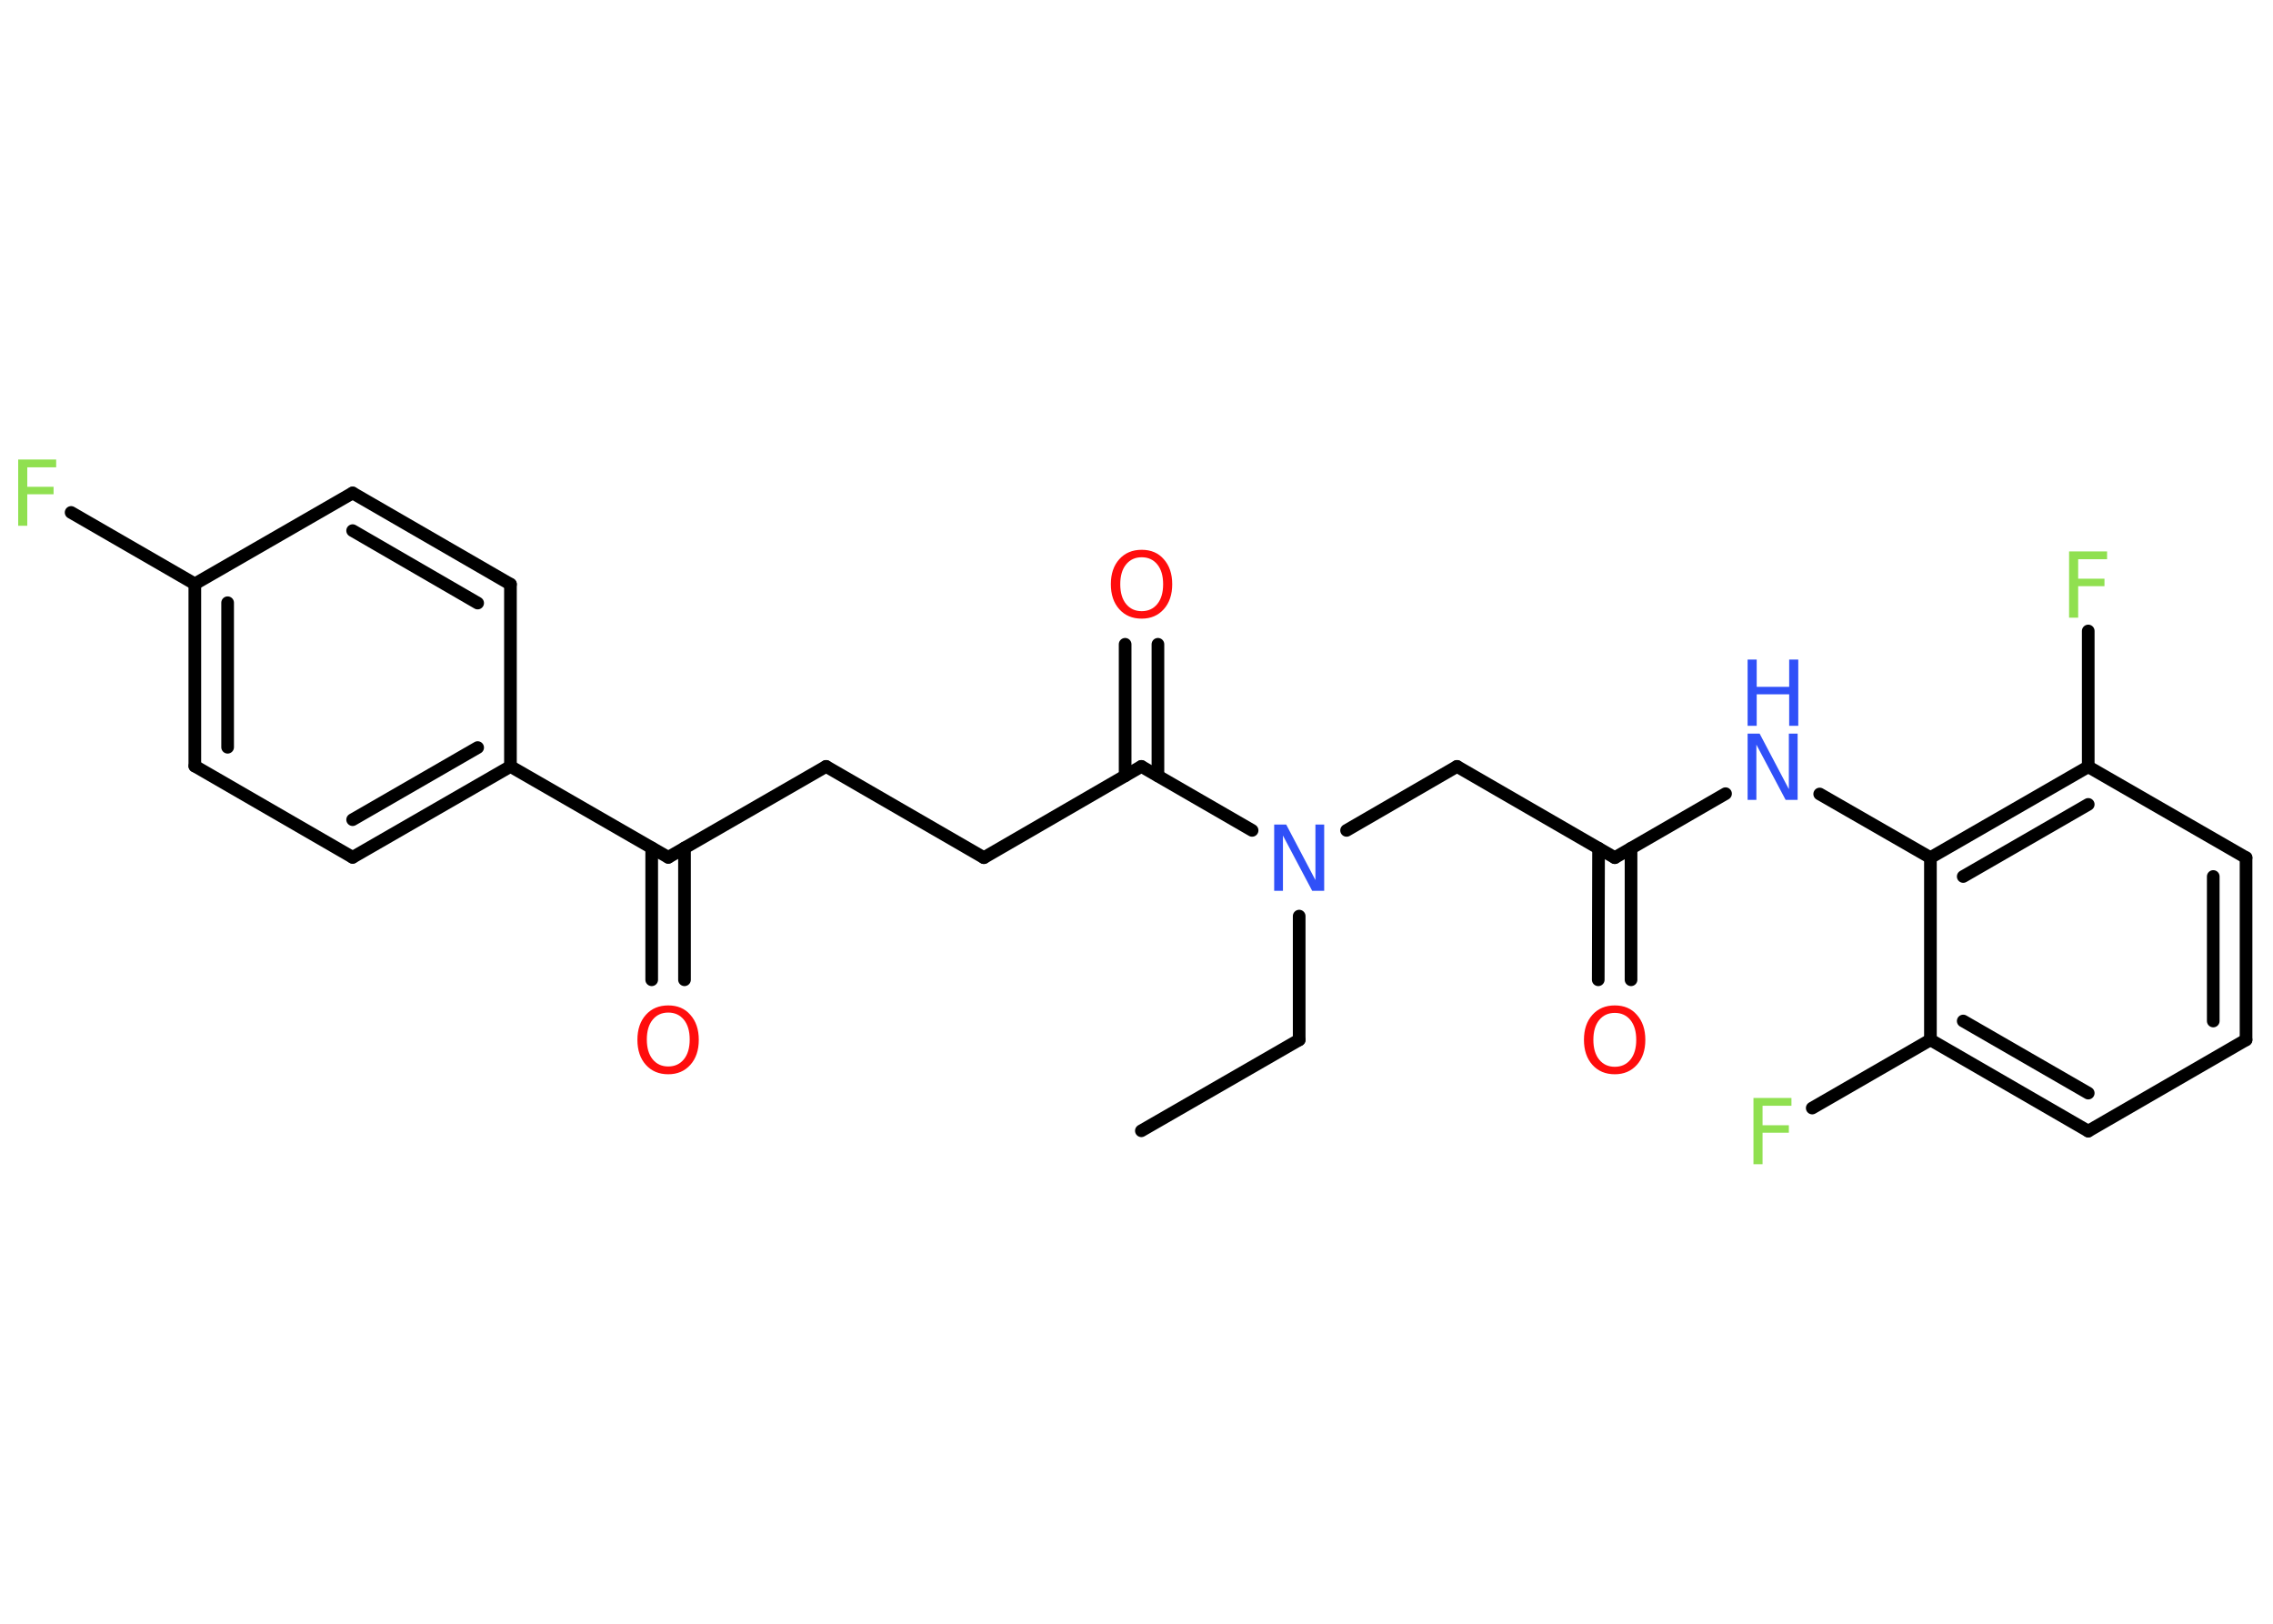 <?xml version='1.0' encoding='UTF-8'?>
<!DOCTYPE svg PUBLIC "-//W3C//DTD SVG 1.1//EN" "http://www.w3.org/Graphics/SVG/1.1/DTD/svg11.dtd">
<svg version='1.2' xmlns='http://www.w3.org/2000/svg' xmlns:xlink='http://www.w3.org/1999/xlink' width='70.0mm' height='50.0mm' viewBox='0 0 70.0 50.0'>
  <desc>Generated by the Chemistry Development Kit (http://github.com/cdk)</desc>
  <g stroke-linecap='round' stroke-linejoin='round' stroke='#000000' stroke-width='.39' fill='#90E050'>
    <rect x='.0' y='.0' width='70.0' height='50.0' fill='#FFFFFF' stroke='none'/>
    <g id='mol1' class='mol'>
      <line id='mol1bnd1' class='bond' x1='35.15' y1='34.82' x2='40.01' y2='32.02'/>
      <line id='mol1bnd2' class='bond' x1='40.01' y1='32.02' x2='40.01' y2='28.21'/>
      <line id='mol1bnd3' class='bond' x1='41.47' y1='25.57' x2='44.87' y2='23.6'/>
      <line id='mol1bnd4' class='bond' x1='44.87' y1='23.6' x2='49.73' y2='26.41'/>
      <g id='mol1bnd5' class='bond'>
        <line x1='50.23' y1='26.12' x2='50.23' y2='30.17'/>
        <line x1='49.23' y1='26.12' x2='49.22' y2='30.17'/>
      </g>
      <line id='mol1bnd6' class='bond' x1='49.73' y1='26.41' x2='53.14' y2='24.44'/>
      <line id='mol1bnd7' class='bond' x1='56.04' y1='24.45' x2='59.45' y2='26.41'/>
      <g id='mol1bnd8' class='bond'>
        <line x1='64.31' y1='23.61' x2='59.45' y2='26.41'/>
        <line x1='64.31' y1='24.77' x2='60.46' y2='26.99'/>
      </g>
      <line id='mol1bnd9' class='bond' x1='64.31' y1='23.61' x2='64.31' y2='19.43'/>
      <line id='mol1bnd10' class='bond' x1='64.31' y1='23.61' x2='69.17' y2='26.41'/>
      <g id='mol1bnd11' class='bond'>
        <line x1='69.17' y1='32.02' x2='69.17' y2='26.41'/>
        <line x1='68.16' y1='31.44' x2='68.16' y2='26.99'/>
      </g>
      <line id='mol1bnd12' class='bond' x1='69.17' y1='32.02' x2='64.31' y2='34.83'/>
      <g id='mol1bnd13' class='bond'>
        <line x1='59.45' y1='32.02' x2='64.31' y2='34.83'/>
        <line x1='60.46' y1='31.44' x2='64.31' y2='33.66'/>
      </g>
      <line id='mol1bnd14' class='bond' x1='59.45' y1='26.41' x2='59.45' y2='32.02'/>
      <line id='mol1bnd15' class='bond' x1='59.45' y1='32.02' x2='55.81' y2='34.12'/>
      <line id='mol1bnd16' class='bond' x1='38.56' y1='25.57' x2='35.15' y2='23.6'/>
      <g id='mol1bnd17' class='bond'>
        <line x1='34.65' y1='23.89' x2='34.65' y2='19.84'/>
        <line x1='35.66' y1='23.89' x2='35.66' y2='19.84'/>
      </g>
      <line id='mol1bnd18' class='bond' x1='35.15' y1='23.6' x2='30.3' y2='26.41'/>
      <line id='mol1bnd19' class='bond' x1='30.3' y1='26.41' x2='25.44' y2='23.6'/>
      <line id='mol1bnd20' class='bond' x1='25.44' y1='23.6' x2='20.58' y2='26.4'/>
      <g id='mol1bnd21' class='bond'>
        <line x1='21.08' y1='26.11' x2='21.08' y2='30.17'/>
        <line x1='20.07' y1='26.11' x2='20.07' y2='30.17'/>
      </g>
      <line id='mol1bnd22' class='bond' x1='20.58' y1='26.4' x2='15.72' y2='23.6'/>
      <g id='mol1bnd23' class='bond'>
        <line x1='10.86' y1='26.4' x2='15.72' y2='23.6'/>
        <line x1='10.86' y1='25.24' x2='14.71' y2='23.02'/>
      </g>
      <line id='mol1bnd24' class='bond' x1='10.86' y1='26.4' x2='6.0' y2='23.59'/>
      <g id='mol1bnd25' class='bond'>
        <line x1='6.0' y1='17.98' x2='6.0' y2='23.59'/>
        <line x1='7.01' y1='18.56' x2='7.01' y2='23.01'/>
      </g>
      <line id='mol1bnd26' class='bond' x1='6.0' y1='17.98' x2='2.19' y2='15.78'/>
      <line id='mol1bnd27' class='bond' x1='6.0' y1='17.98' x2='10.86' y2='15.18'/>
      <g id='mol1bnd28' class='bond'>
        <line x1='15.72' y1='17.99' x2='10.86' y2='15.18'/>
        <line x1='14.71' y1='18.57' x2='10.86' y2='16.34'/>
      </g>
      <line id='mol1bnd29' class='bond' x1='15.72' y1='23.6' x2='15.72' y2='17.99'/>
      <path id='mol1atm3' class='atom' d='M39.24 25.39h.37l.9 1.71v-1.71h.27v2.04h-.37l-.9 -1.7v1.7h-.27v-2.04z' stroke='none' fill='#3050F8'/>
      <path id='mol1atm6' class='atom' d='M49.73 31.19q-.3 .0 -.48 .22q-.18 .22 -.18 .61q.0 .39 .18 .61q.18 .22 .48 .22q.3 .0 .48 -.22q.18 -.22 .18 -.61q.0 -.39 -.18 -.61q-.18 -.22 -.48 -.22zM49.73 30.96q.43 .0 .68 .29q.26 .29 .26 .77q.0 .48 -.26 .77q-.26 .29 -.68 .29q-.43 .0 -.69 -.29q-.26 -.29 -.26 -.77q.0 -.48 .26 -.77q.26 -.29 .69 -.29z' stroke='none' fill='#FF0D0D'/>
      <g id='mol1atm7' class='atom'>
        <path d='M53.82 22.59h.37l.9 1.71v-1.71h.27v2.04h-.37l-.9 -1.7v1.7h-.27v-2.04z' stroke='none' fill='#3050F8'/>
        <path d='M53.82 20.31h.28v.84h1.0v-.84h.28v2.04h-.28v-.97h-1.0v.97h-.28v-2.04z' stroke='none' fill='#3050F8'/>
      </g>
      <path id='mol1atm10' class='atom' d='M63.72 16.98h1.17v.24h-.89v.6h.81v.23h-.81v.97h-.28v-2.04z' stroke='none'/>
      <path id='mol1atm15' class='atom' d='M54.0 33.81h1.17v.24h-.89v.6h.81v.23h-.81v.97h-.28v-2.04z' stroke='none'/>
      <path id='mol1atm17' class='atom' d='M35.16 17.16q-.3 .0 -.48 .22q-.18 .22 -.18 .61q.0 .39 .18 .61q.18 .22 .48 .22q.3 .0 .48 -.22q.18 -.22 .18 -.61q.0 -.39 -.18 -.61q-.18 -.22 -.48 -.22zM35.16 16.93q.43 .0 .68 .29q.26 .29 .26 .77q.0 .48 -.26 .77q-.26 .29 -.68 .29q-.43 .0 -.69 -.29q-.26 -.29 -.26 -.77q.0 -.48 .26 -.77q.26 -.29 .69 -.29z' stroke='none' fill='#FF0D0D'/>
      <path id='mol1atm21' class='atom' d='M20.58 31.18q-.3 .0 -.48 .22q-.18 .22 -.18 .61q.0 .39 .18 .61q.18 .22 .48 .22q.3 .0 .48 -.22q.18 -.22 .18 -.61q.0 -.39 -.18 -.61q-.18 -.22 -.48 -.22zM20.58 30.96q.43 .0 .68 .29q.26 .29 .26 .77q.0 .48 -.26 .77q-.26 .29 -.68 .29q-.43 .0 -.69 -.29q-.26 -.29 -.26 -.77q.0 -.48 .26 -.77q.26 -.29 .69 -.29z' stroke='none' fill='#FF0D0D'/>
      <path id='mol1atm26' class='atom' d='M.56 14.15h1.17v.24h-.89v.6h.81v.23h-.81v.97h-.28v-2.04z' stroke='none'/>
    </g>
  </g>
</svg>
